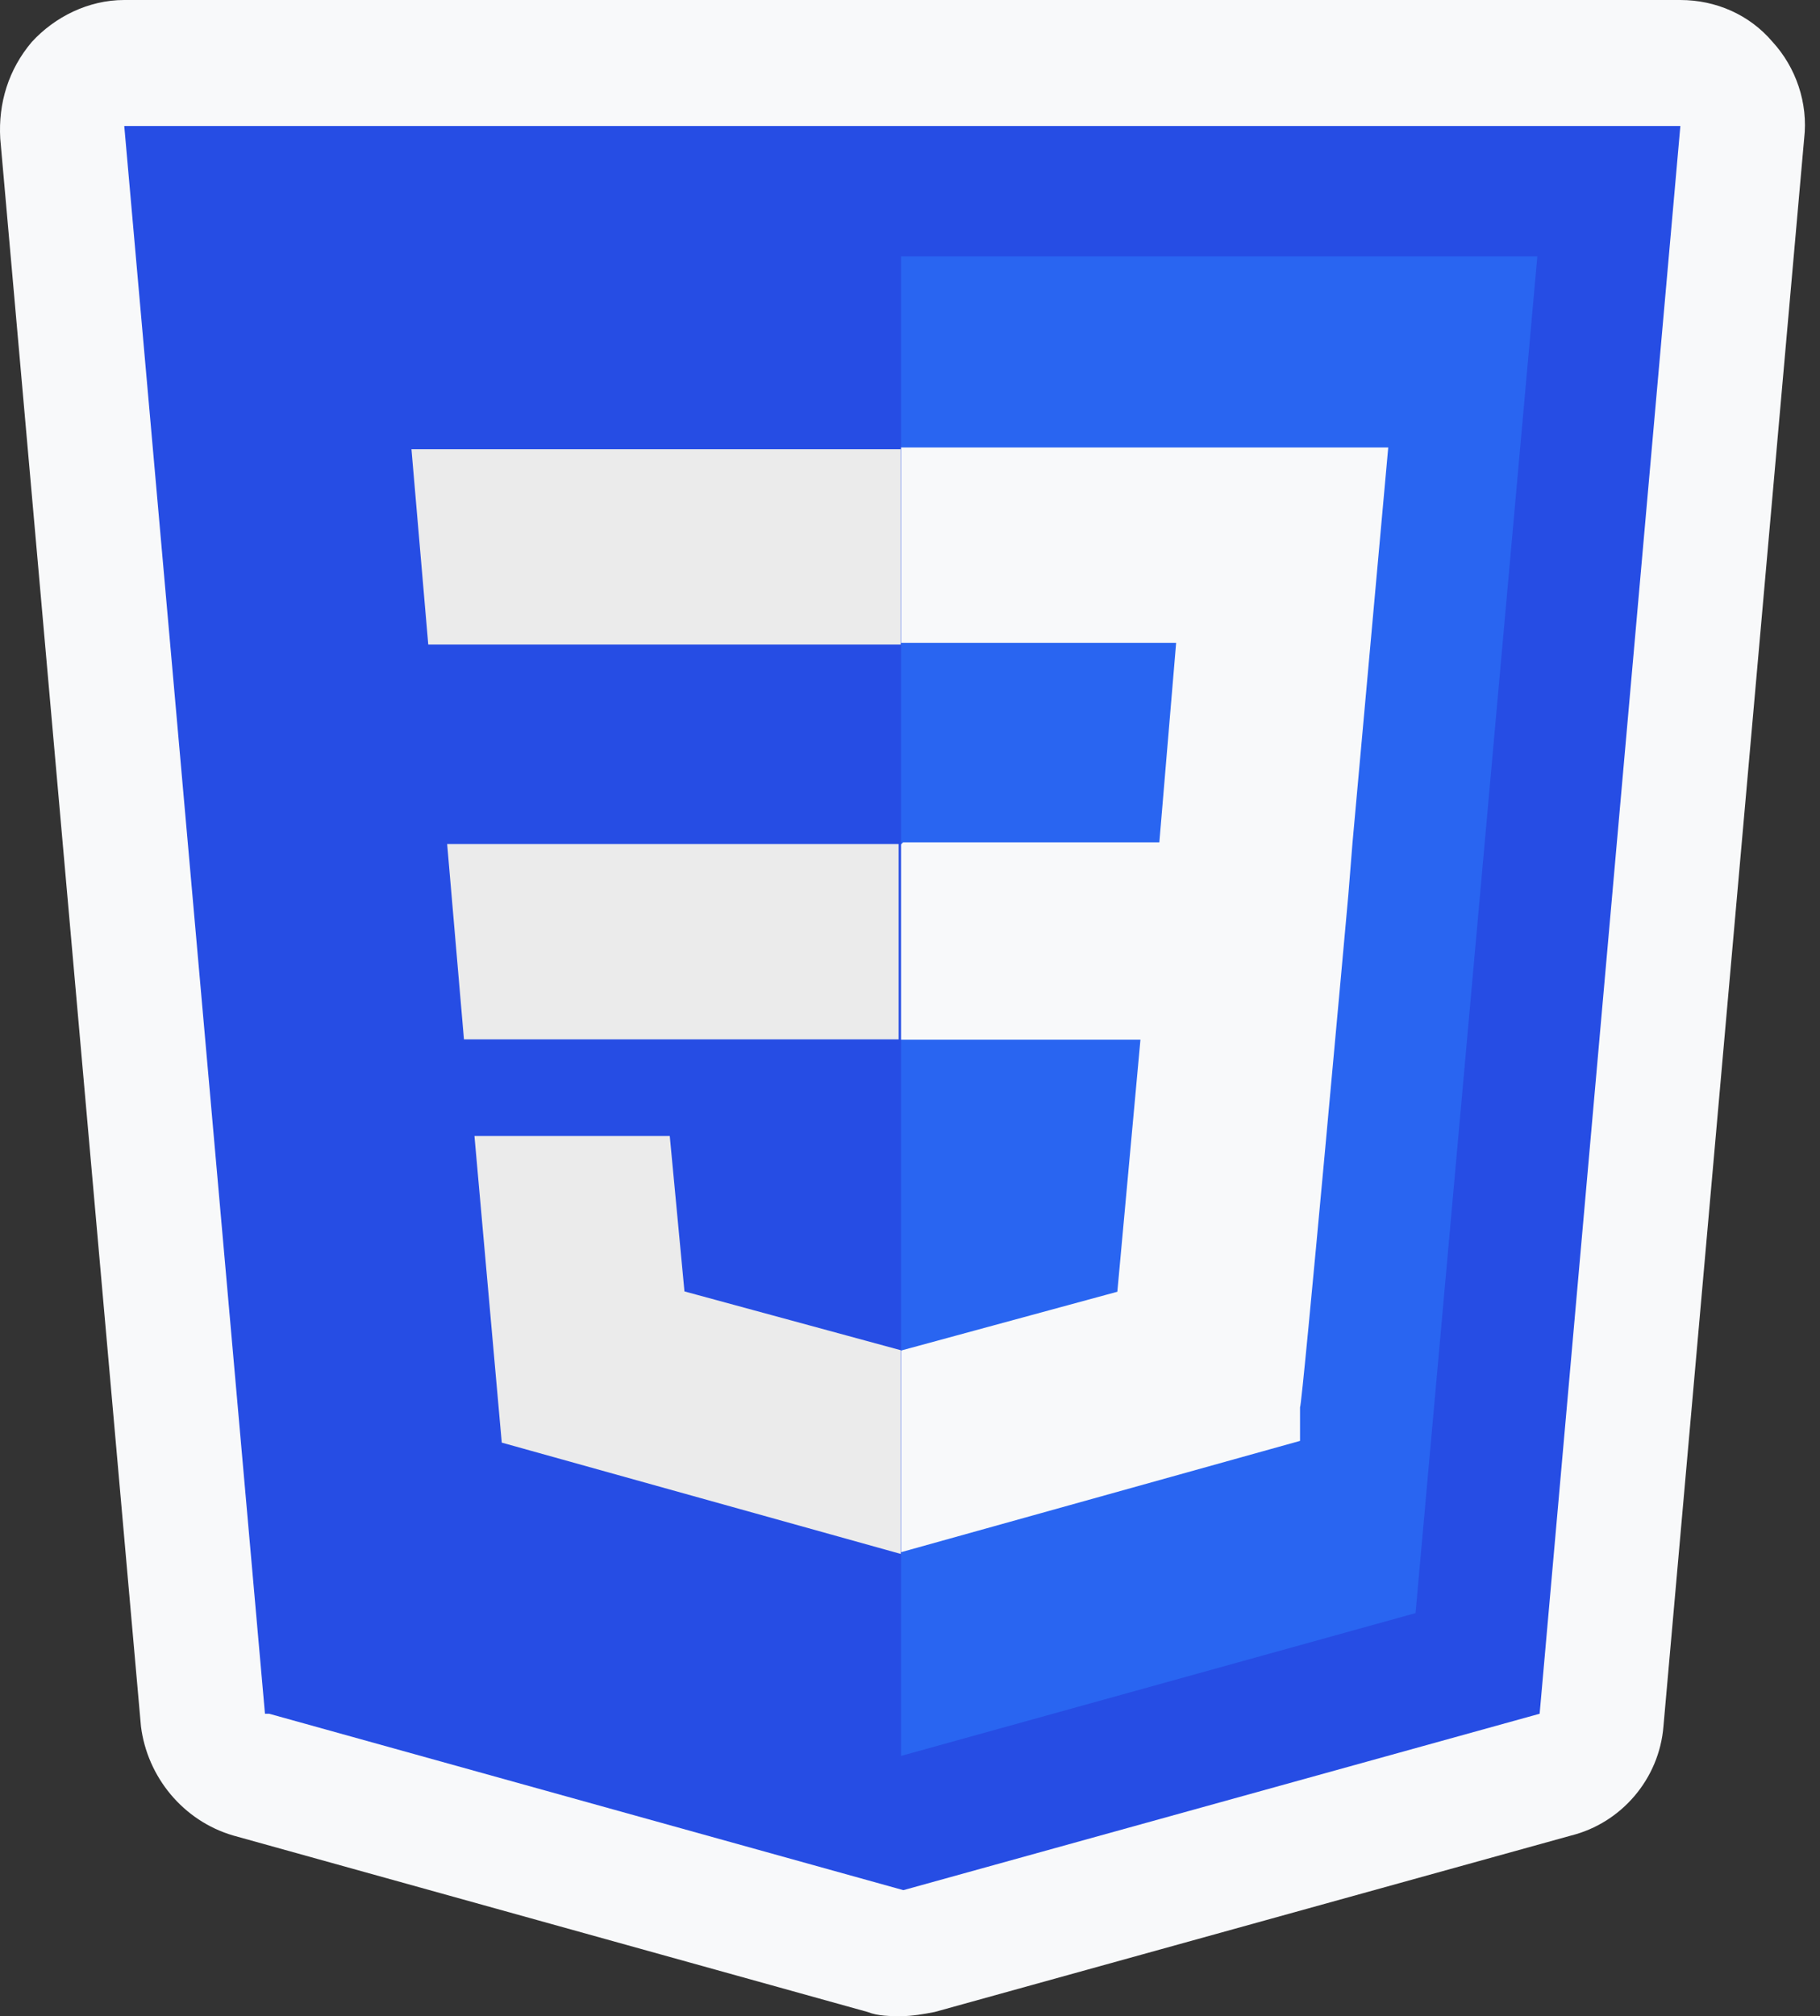 <svg width="65" height="72" viewBox="0 0 65 72" fill="none" xmlns="http://www.w3.org/2000/svg">
<rect x="0" y="0" width="65" height="72" fill="#333333" stroke="none"/>
<path d="M32.184 72C31.809 72 31.359 72 30.984 71.85L8.334 65.55C6.534 65.025 5.259 63.45 5.034 61.65L0.009 4.95C-0.066 3.675 0.309 2.475 1.134 1.5C1.959 0.6 3.159 0 4.434 0H60.009C61.284 0 62.484 0.525 63.309 1.5C64.134 2.4 64.584 3.675 64.434 4.95L59.409 61.65C59.259 63.525 57.909 65.1 56.109 65.55L33.384 71.85C33.009 71.925 32.559 72 32.184 72Z" fill="#F8F9FA"/>
<path d="M9.463 61.2L4.438 4.5H60.013L54.987 61.2L32.263 67.5L9.613 61.2H9.463Z" fill="#264DE4"/>
<path d="M50.555 57.606L54.905 9.156H32.18V62.706L50.555 57.606Z" fill="#2965F1"/>
<path d="M15.97 30.143L16.57 37.118H32.095V30.143H15.895H15.97ZM15.37 23.018H32.17V16.043H14.695L15.295 23.018H15.37ZM32.17 48.218L24.445 46.118L23.92 40.568H16.945L17.92 51.518L32.17 55.493V48.218Z" fill="#EBEBEB"/>
<path d="M32.18 30.155V37.13H40.73L39.905 46.13L32.18 48.23V55.431L46.43 51.456V50.255C46.505 50.255 48.155 31.956 48.155 31.956L48.305 30.081L49.58 15.98H32.18V22.956H42.005L41.405 30.081H32.255L32.18 30.155Z" fill="#F8F9FA"/>
</svg>
